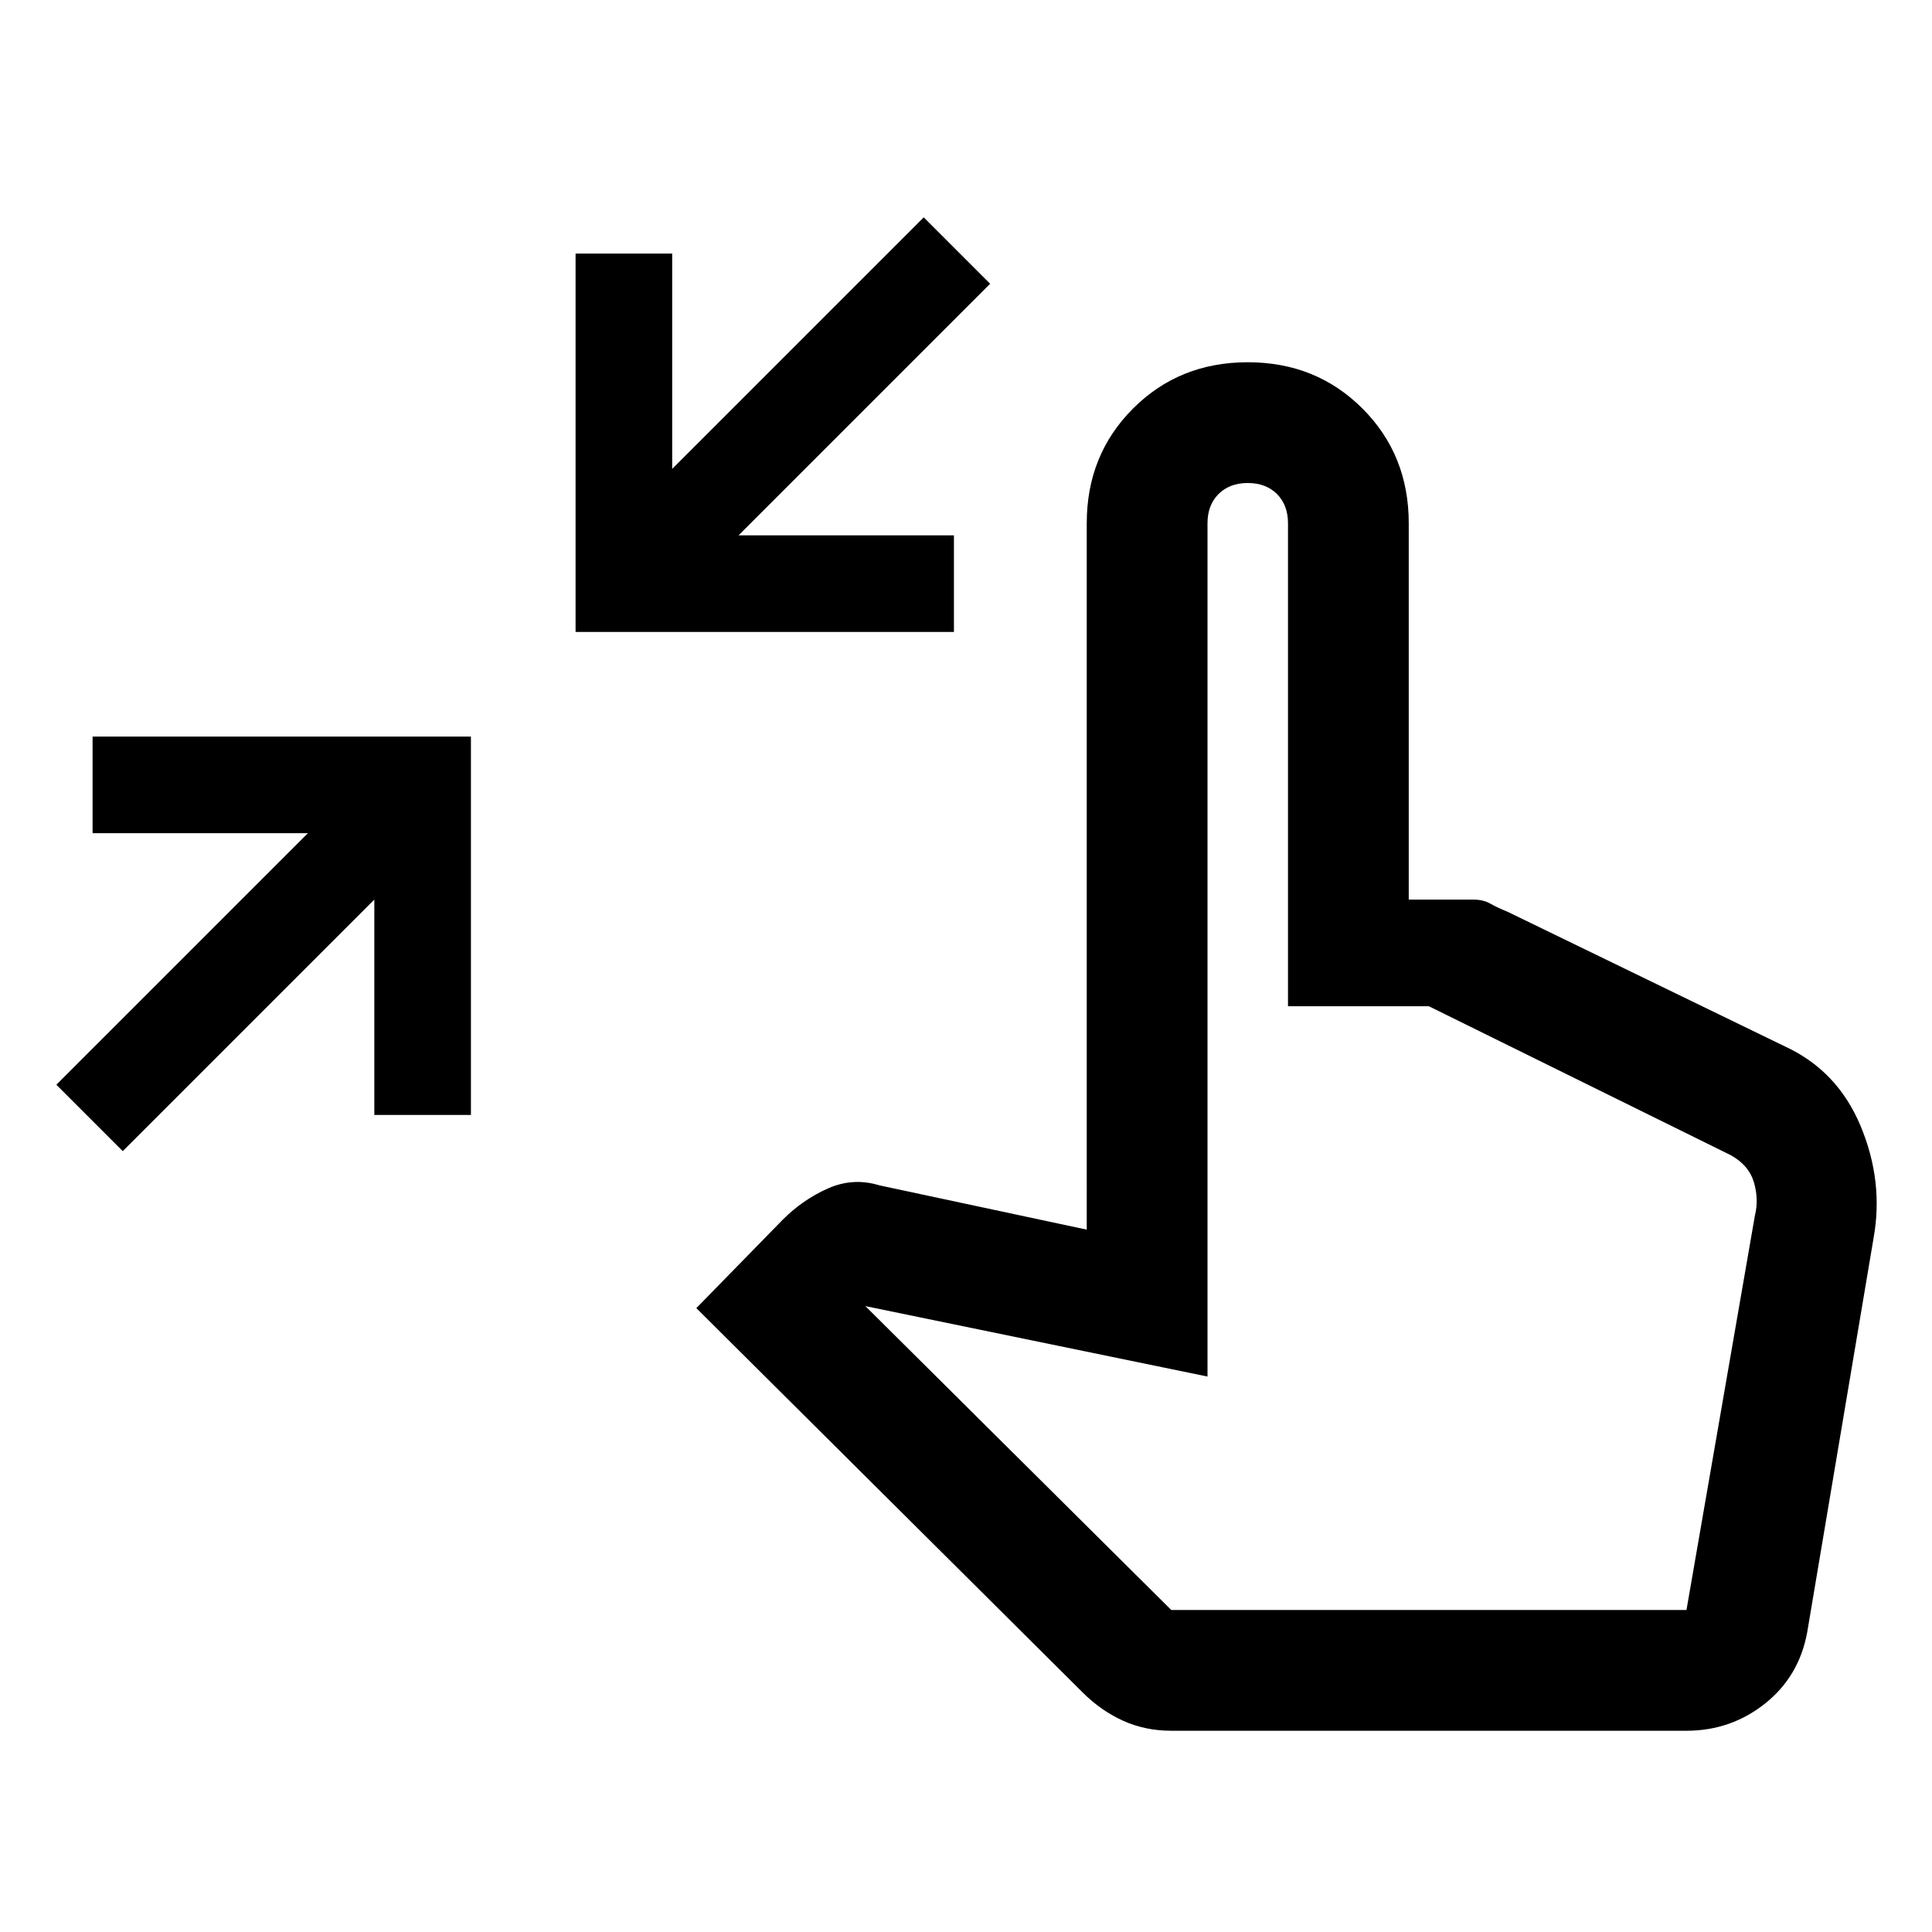 <svg xmlns="http://www.w3.org/2000/svg" height="24" width="24"><path d="M1.525 14.3.7 13.475l3.125-3.125H1.15v-1.2h4.7v4.7h-1.2v-2.675ZM7.15 7.85v-4.7h1.2v2.675L11.475 2.7l.825.825L9.175 6.65h2.675v1.2Zm7.4 13.65q-.325 0-.6-.125-.275-.125-.5-.35l-4.8-4.775 1.075-1.1q.25-.25.563-.388.312-.137.637-.037l2.575.55V6.5q0-.85.575-1.425Q14.65 4.5 15.5 4.5q.85 0 1.425.575.575.575.575 1.425v4.675h.8q.125 0 .213.05.087.05.212.1L22.175 13q.65.3.938.987.287.688.162 1.388l-.825 4.9q-.1.55-.525.888-.425.337-.975.337Zm0-1.5h6.4l.85-4.9q.05-.2-.012-.412-.063-.213-.288-.338l-3.75-1.85H16v-6q0-.225-.137-.363Q15.725 6 15.5 6q-.225 0-.363.137Q15 6.275 15 6.5v10.6l-4.25-.875Z"/></svg>
